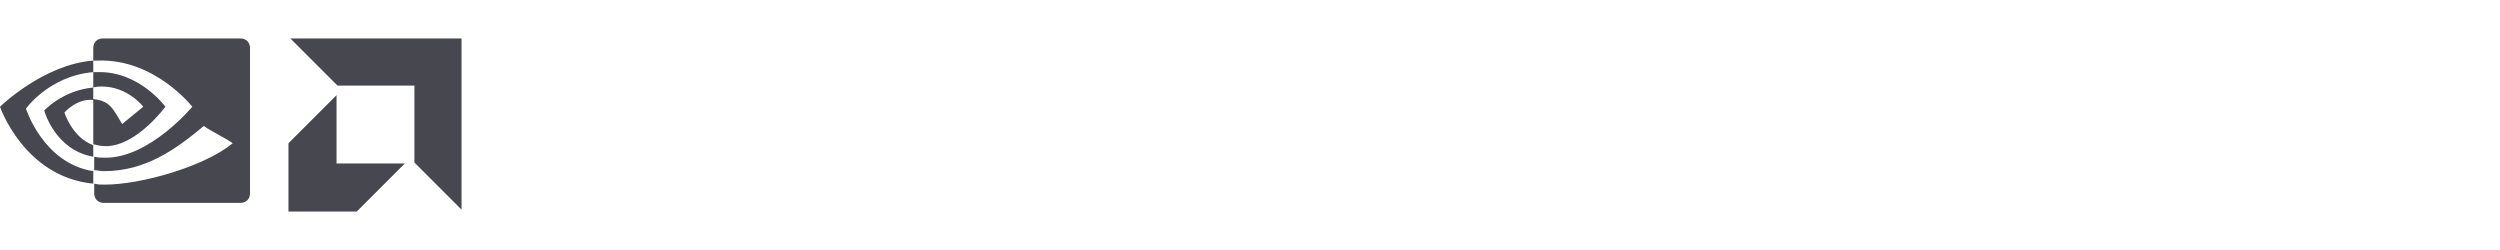 <?xml version="1.0" encoding="utf-8"?>
<!-- Generator: Adobe Illustrator 23.0.1, SVG Export Plug-In . SVG Version: 6.00 Build 0)  -->
<svg version="1.1" id="Layer_1" xmlns="http://www.w3.org/2000/svg" xmlns:xlink="http://www.w3.org/1999/xlink" x="0px" y="0px"
	 width="260px" height="26px" viewBox="0 0 260 26" style="enable-background:new 0 0 260 26;" xml:space="preserve">
<style type="text/css">
	.st0{fill:#46474F;}
</style>
<path id="path21" class="st0" d="M2.7,11.3c0,0,2.4-3.4,7-3.8V6.3C4.5,6.7,0,11.1,0,11.1s2.5,7.3,9.7,8v-1.3
	C4.5,17,2.7,11.3,2.7,11.3z M9.7,15.1v1.2c-4-0.7-5.1-4.8-5.1-4.8s1.9-2.1,5.1-2.4v1.3c0,0,0,0,0,0c-1.7-0.2-3,1.3-3,1.3
	S7.5,14.3,9.7,15.1 M10.7,4c-0.6,0-1,0.4-1,1v1.3c0.2,0,0.3,0,0.5,0c5.9-0.2,9.8,4.8,9.8,4.8s-4.4,5.3-9,5.3c-0.4,0-0.8,0-1.2-0.1
	v1.4c0.3,0,0.6,0.1,1,0.1c4.3,0,7.4-2.2,10.4-4.7c0.5,0.4,2.5,1.4,3,1.8c-2.9,2.4-9.5,4.3-13.3,4.3c-0.4,0-0.7,0-1.1-0.1v1
	c0,0.6,0.4,1,1,1H25c0.6,0,1-0.4,1-1V5c0-0.6-0.4-1-1-1H10.7z M9.7,9.1V7.5c0.2,0,0.3,0,0.5,0c4.3-0.1,7,3.6,7,3.6s-3,4.1-6.2,4.1
	c-0.5,0-0.9-0.1-1.3-0.2v-4.7c1.7,0.2,2,0.9,3,2.6l2.2-1.8c0,0-1.6-2.1-4.3-2.1C10.3,9,10,9,9.7,9.1"/>
<polygon class="st0" points="35.1,8.9 30.2,4 48,4 48,21.8 43.1,16.9 43.1,8.9 "/>
<polygon class="st0" points="35,9.9 30,14.9 30,22 37.1,22 42.1,17 35,17 "/>
</svg>
